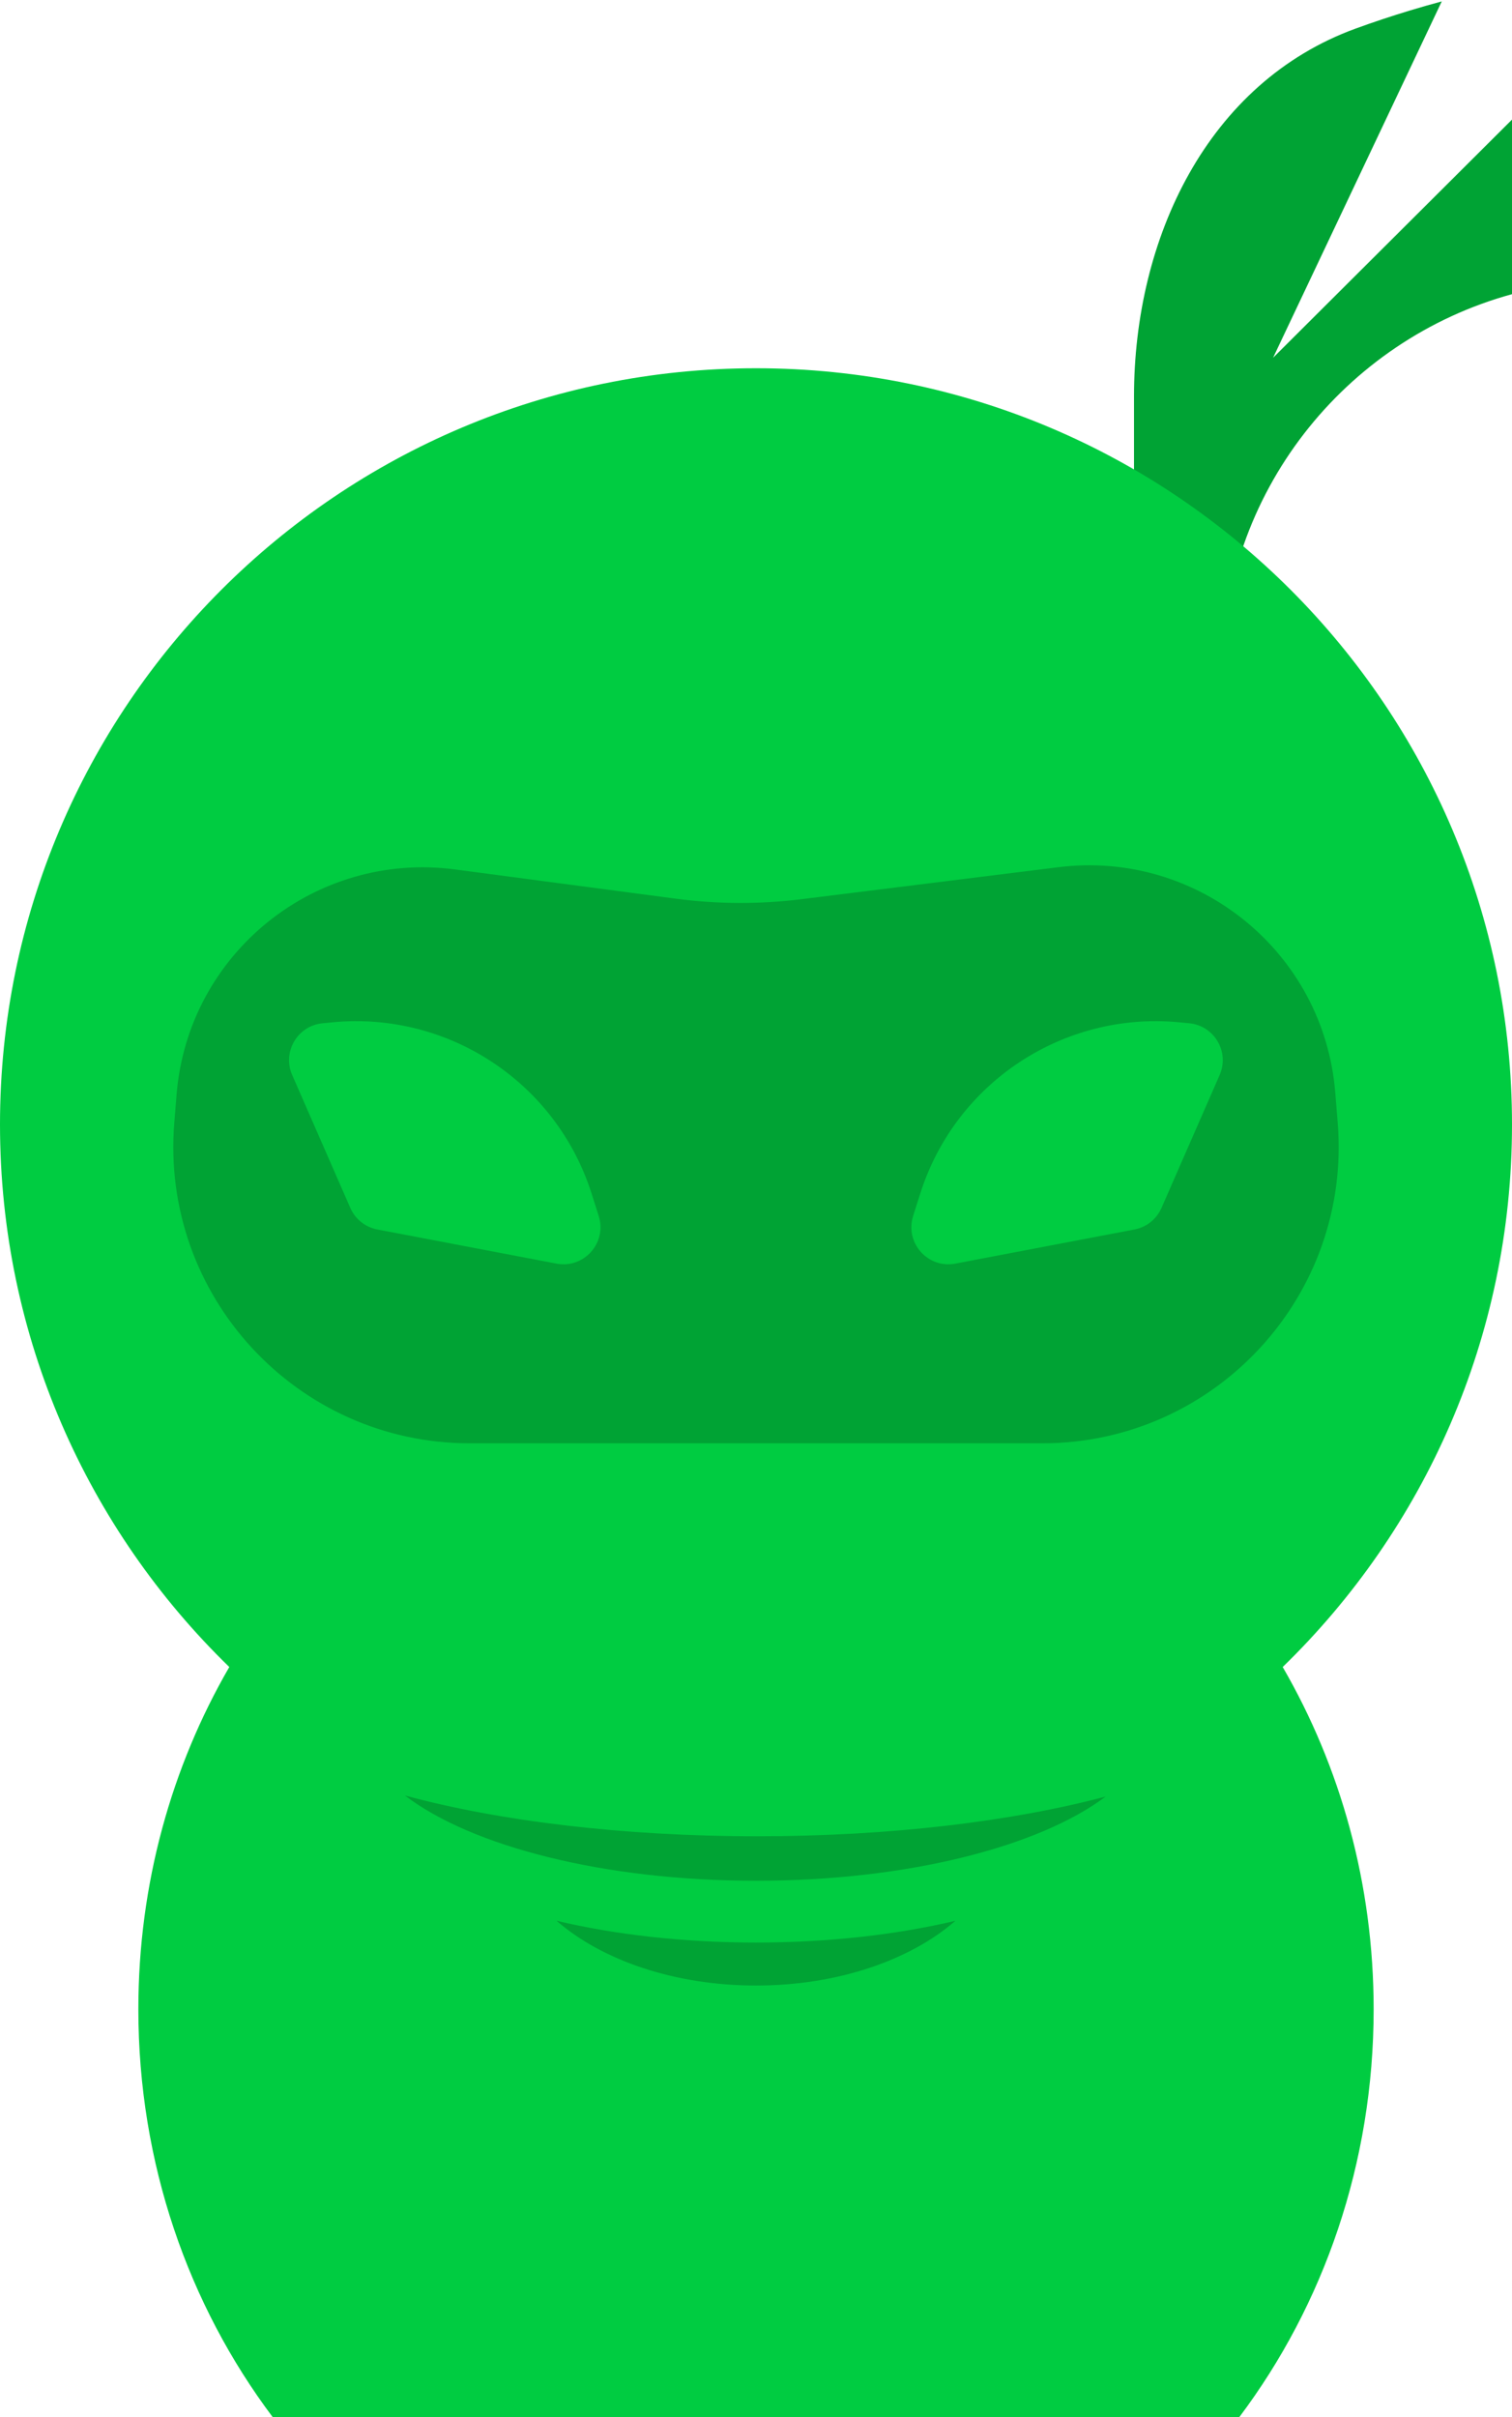<svg width="612" height="978" viewBox="0 0 612 978" fill="none" xmlns="http://www.w3.org/2000/svg">
<path fill-rule="evenodd" clip-rule="evenodd" d="M612 48.396L515.295 144.751L583.565 0.572C579.301 1.717 575.064 2.926 570.857 4.196C563.359 6.46 555.983 8.914 548.743 11.55C488.693 33.415 459 96.478 459 160.384V349.582L495.906 294.401C494.982 287.449 494.505 280.354 494.505 273.149C494.505 199.544 544.277 137.565 612 119.029V48.396Z" fill="#00A334"/>
<path fill-rule="evenodd" clip-rule="evenodd" d="M612 455C612 541.109 576.433 618.91 519.188 674.515C542.537 714.814 556 762.241 556 813C556 875.382 535.665 932.729 501.639 978H110.361C76.335 932.729 56 875.382 56 813C56 762.241 69.463 714.814 92.812 674.515C35.567 618.91 0 541.109 0 455C0 286.001 137.001 149 306 149C474.999 149 612 286.001 612 455Z" fill="#00CC41"/>
<path fill-rule="evenodd" clip-rule="evenodd" d="M306 761C244.29 761 190.721 747.012 163.909 726.507C201.712 736.761 251.694 743 306.5 743C360.56 743 409.928 736.93 447.542 726.923C420.551 747.201 367.291 761 306 761ZM306 803.396C272.895 803.396 243.54 793.091 225.289 777.204C248.983 782.795 276.563 786 306 786C335.437 786 363.017 782.795 386.71 777.204C368.46 793.091 339.104 803.396 306 803.396Z" fill="#00A334"/>
<path fill-rule="evenodd" clip-rule="evenodd" d="M184.275 351.808C127.558 344.298 76.113 385.815 71.477 442.839L70.547 454.276C64.866 524.154 120.044 584 190.152 584H421.848C491.957 584 547.135 524.154 541.454 454.276L540.457 442.021C535.846 385.304 484.903 343.862 428.435 350.89L324.492 363.827C307.567 365.934 290.442 365.867 273.535 363.628L184.275 351.808ZM459.2 497.479L386.702 511.288C375.537 513.415 366.155 502.836 369.601 492.005L372.505 482.878C386.779 438.015 430.412 409.185 477.279 413.648L481.342 414.035C491.507 415.004 497.755 425.625 493.662 434.98L470.135 488.756C468.152 493.29 464.06 496.553 459.2 497.479ZM152.733 497.479L225.231 511.288C236.396 513.415 245.778 502.836 242.332 492.005L239.428 482.878C225.153 438.015 181.521 409.185 134.654 413.649L130.591 414.036C120.425 415.004 114.178 425.625 118.27 434.98L141.797 488.756C143.781 493.29 147.872 496.553 152.733 497.479Z" fill="#00A334"/>
</svg>
